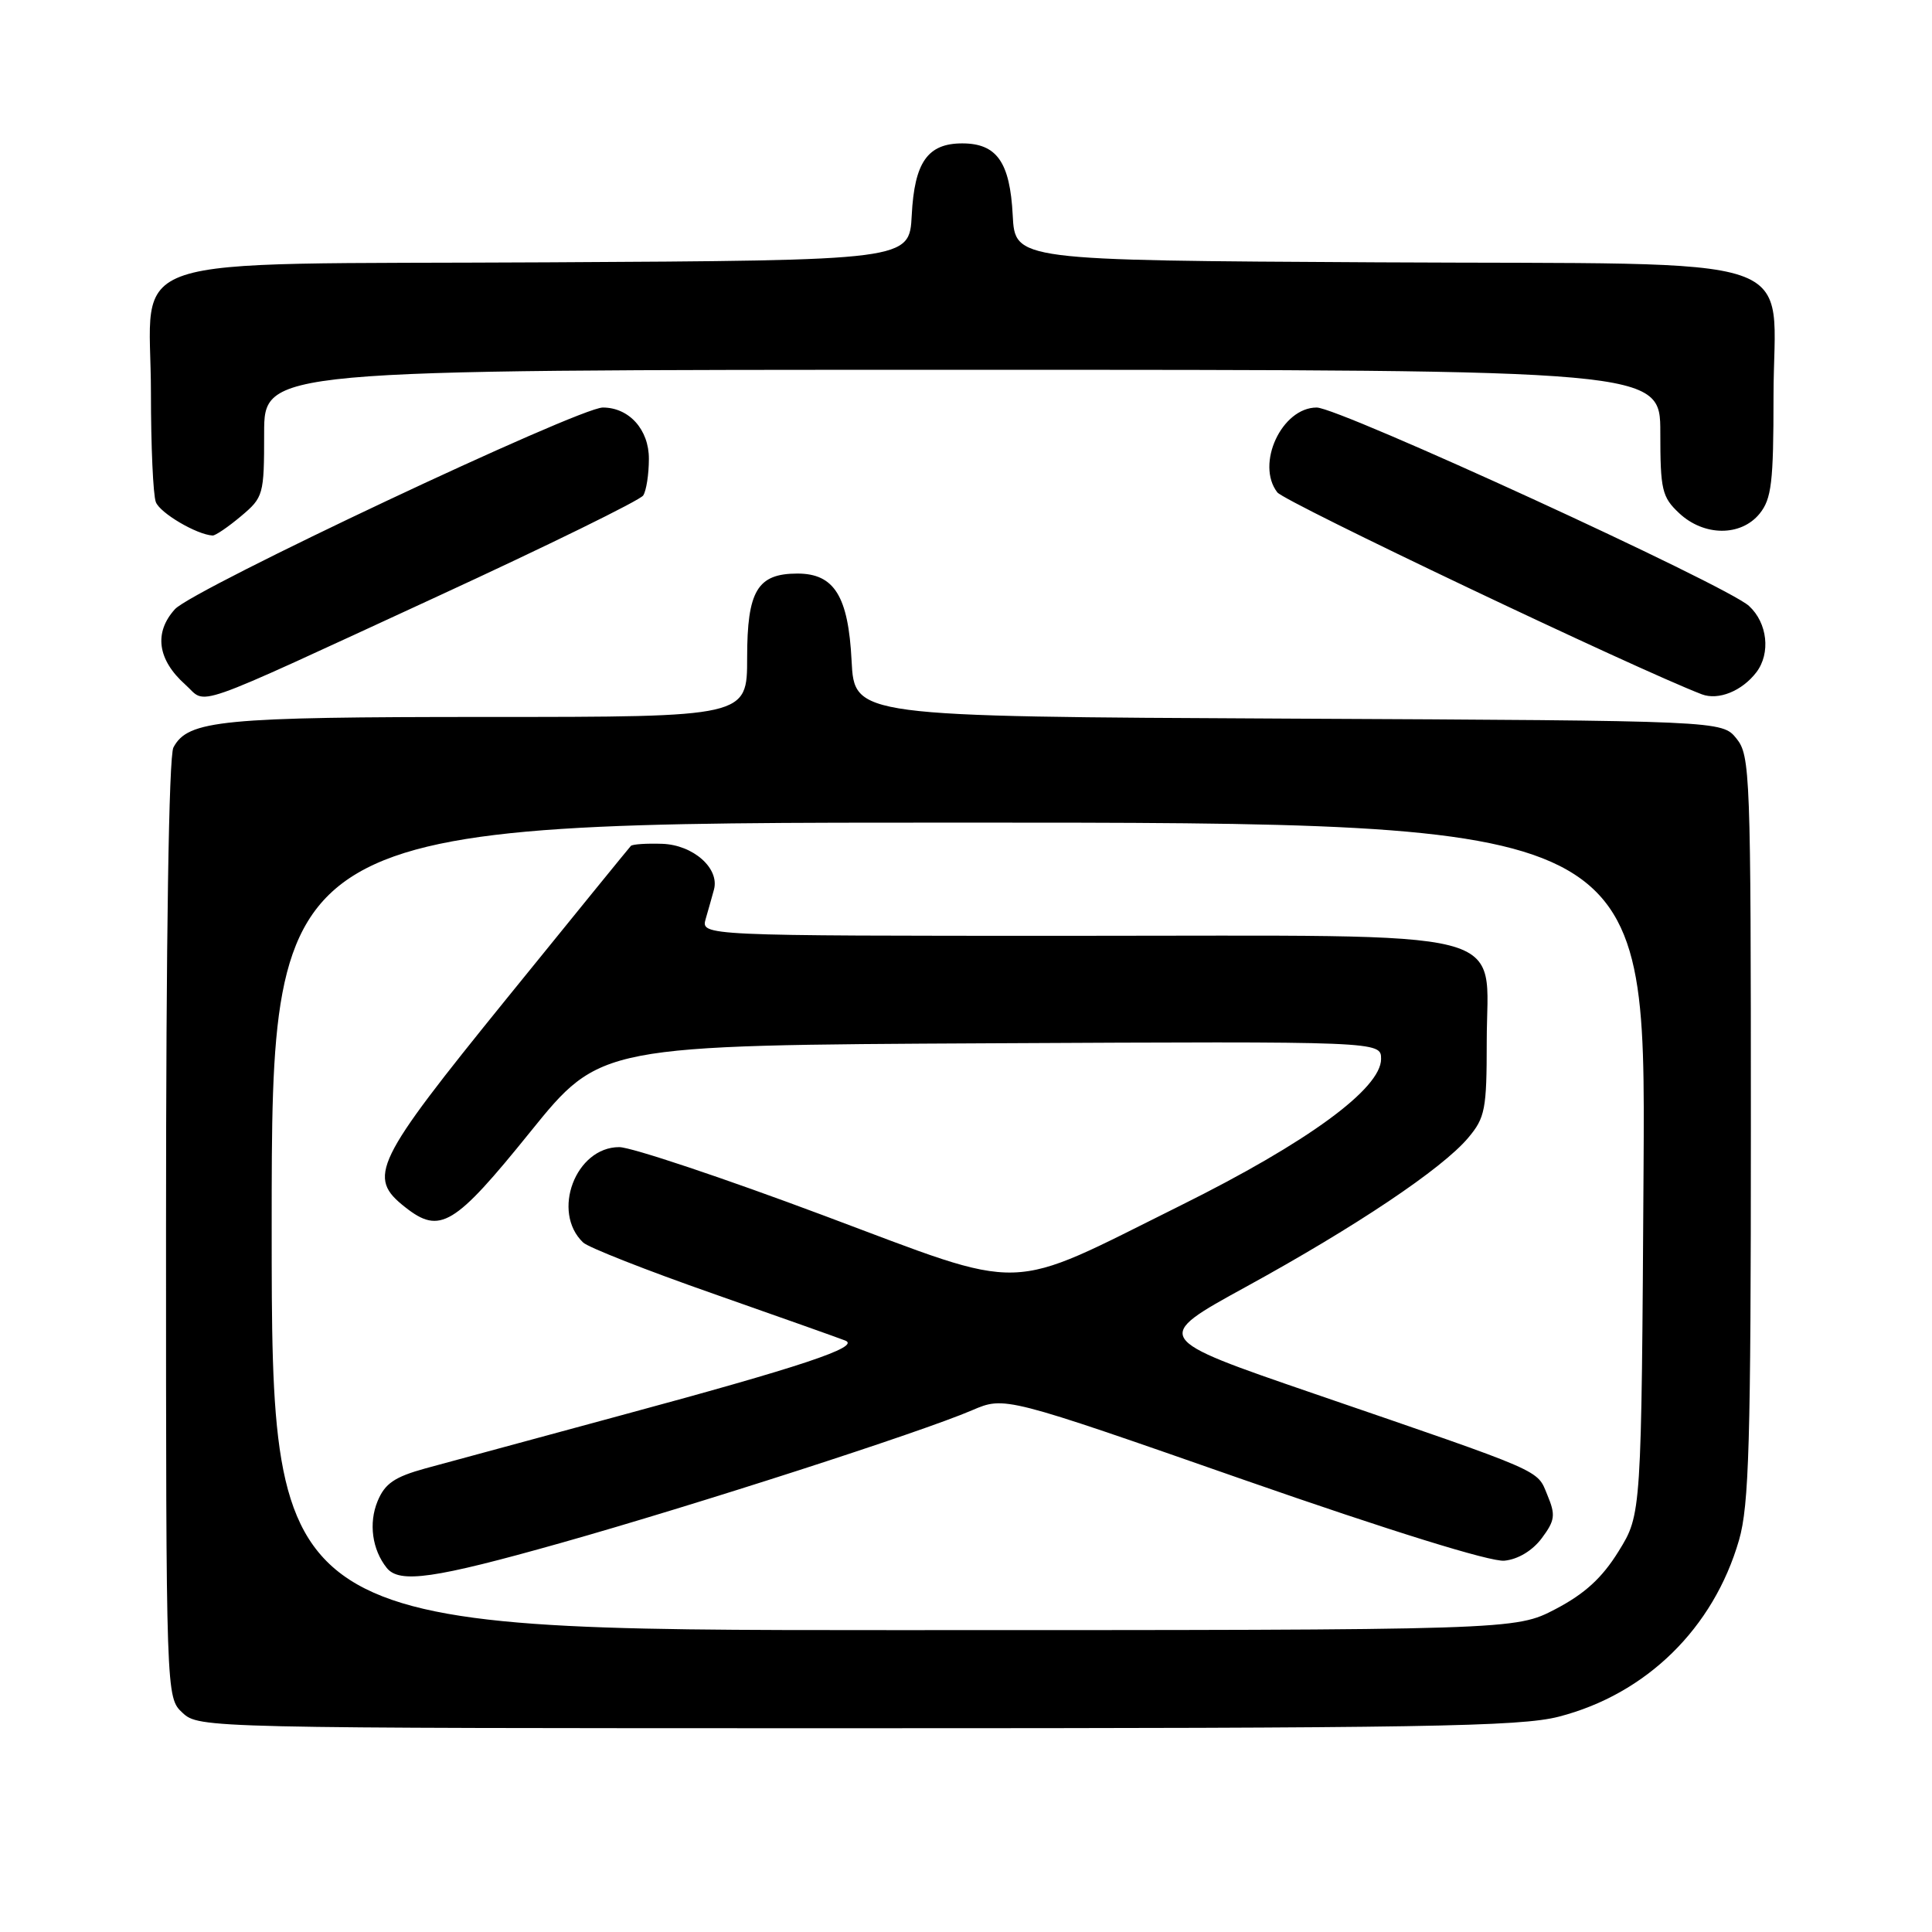 <?xml version="1.0" encoding="UTF-8" standalone="no"?>
<!DOCTYPE svg PUBLIC "-//W3C//DTD SVG 1.1//EN" "http://www.w3.org/Graphics/SVG/1.1/DTD/svg11.dtd" >
<svg xmlns="http://www.w3.org/2000/svg" xmlns:xlink="http://www.w3.org/1999/xlink" version="1.1" viewBox="0 0 256 256">
 <g >
 <path fill="currentColor"
d=" M 206.54 227.47 C 218.14 224.48 227.05 215.76 230.43 204.07 C 231.76 199.46 232.00 191.18 232.00 149.43 C 232.00 102.47 231.91 100.11 230.09 97.86 C 228.18 95.50 228.18 95.50 170.70 95.22 C 113.22 94.94 113.22 94.94 112.84 87.56 C 112.41 79.01 110.55 76.00 105.67 76.00 C 100.36 76.00 99.00 78.28 99.00 87.15 C 99.00 95.00 99.00 95.00 64.65 95.00 C 29.25 95.00 24.92 95.42 22.98 99.04 C 22.37 100.18 22.00 124.35 22.00 162.90 C 22.00 224.92 22.00 224.92 24.19 226.96 C 26.36 228.98 27.20 229.00 113.48 229.00 C 188.47 229.00 201.41 228.79 206.54 227.47 Z  M 58.00 79.01 C 72.58 72.29 84.83 66.28 85.23 65.65 C 85.64 65.02 85.98 62.84 85.98 60.81 C 86.00 56.94 83.36 54.00 79.88 54.00 C 76.68 54.00 25.56 78.09 23.18 80.72 C 20.37 83.82 20.86 87.42 24.56 90.72 C 27.55 93.39 24.40 94.50 58.00 79.01 Z  M 232.72 89.09 C 234.65 86.57 234.20 82.53 231.75 80.29 C 228.76 77.55 177.45 54.00 174.47 54.00 C 169.84 54.00 166.36 61.49 169.25 65.24 C 170.23 66.52 216.70 88.62 225.50 92.00 C 227.69 92.83 230.81 91.58 232.72 89.09 Z  M 31.92 68.41 C 34.91 65.90 35.00 65.58 35.00 57.41 C 35.00 49.00 35.00 49.00 127.50 49.00 C 220.00 49.00 220.00 49.00 220.00 57.33 C 220.00 64.91 220.22 65.86 222.49 67.99 C 225.78 71.08 230.68 71.11 233.16 68.06 C 234.74 66.10 235.00 63.92 235.00 52.56 C 235.00 33.12 240.78 35.08 182.45 34.76 C 134.50 34.50 134.50 34.50 134.19 28.52 C 133.83 21.49 132.08 19.00 127.50 19.00 C 122.92 19.00 121.17 21.49 120.81 28.52 C 120.50 34.50 120.50 34.50 72.55 34.76 C 14.31 35.08 20.00 33.20 20.00 52.09 C 20.00 59.10 20.29 65.60 20.65 66.53 C 21.20 67.98 26.06 70.84 28.17 70.96 C 28.54 70.98 30.23 69.83 31.92 68.41 Z  M 36.00 162.50 C 36.00 109.00 36.00 109.00 127.03 109.00 C 218.06 109.00 218.06 109.00 217.78 154.83 C 217.50 200.66 217.50 200.66 214.48 205.54 C 212.29 209.08 210.01 211.17 206.12 213.21 C 200.77 216.00 200.77 216.00 118.39 216.00 C 36.00 216.00 36.00 216.00 36.00 162.50 Z  M 74.35 204.44 C 92.14 199.42 122.03 189.78 128.80 186.87 C 133.13 185.01 133.13 185.01 164.75 196.06 C 184.27 202.87 197.51 206.98 199.34 206.80 C 201.16 206.62 203.07 205.46 204.30 203.81 C 206.05 201.46 206.14 200.75 205.04 198.11 C 203.62 194.67 204.98 195.26 174.10 184.66 C 152.70 177.31 152.70 177.31 165.10 170.51 C 179.66 162.53 191.09 154.87 194.54 150.77 C 196.79 148.10 197.00 147.00 197.00 138.00 C 197.00 122.72 202.00 124.00 142.30 124.00 C 92.87 124.00 92.87 124.00 93.51 121.75 C 93.87 120.51 94.36 118.78 94.60 117.89 C 95.38 115.07 91.86 111.95 87.75 111.81 C 85.68 111.74 83.81 111.86 83.59 112.09 C 83.38 112.31 75.95 121.44 67.10 132.36 C 49.53 154.04 48.60 155.96 53.70 159.97 C 58.30 163.59 60.20 162.45 70.25 150.00 C 79.54 138.50 79.54 138.50 131.27 138.24 C 183.00 137.98 183.00 137.98 183.00 140.32 C 183.00 144.25 173.25 151.38 156.50 159.70 C 132.92 171.41 136.53 171.30 109.17 161.07 C 95.85 156.08 83.64 152.00 82.05 152.00 C 76.27 152.00 73.02 160.59 77.27 164.64 C 77.95 165.29 85.70 168.34 94.50 171.42 C 103.30 174.51 111.17 177.30 112.00 177.63 C 114.10 178.46 106.26 181.07 82.00 187.62 C 70.72 190.67 59.19 193.80 56.37 194.57 C 52.28 195.70 51.00 196.57 50.03 198.92 C 48.83 201.83 49.31 205.33 51.24 207.75 C 52.92 209.85 57.52 209.19 74.35 204.44 Z "/>
</g>
</svg>